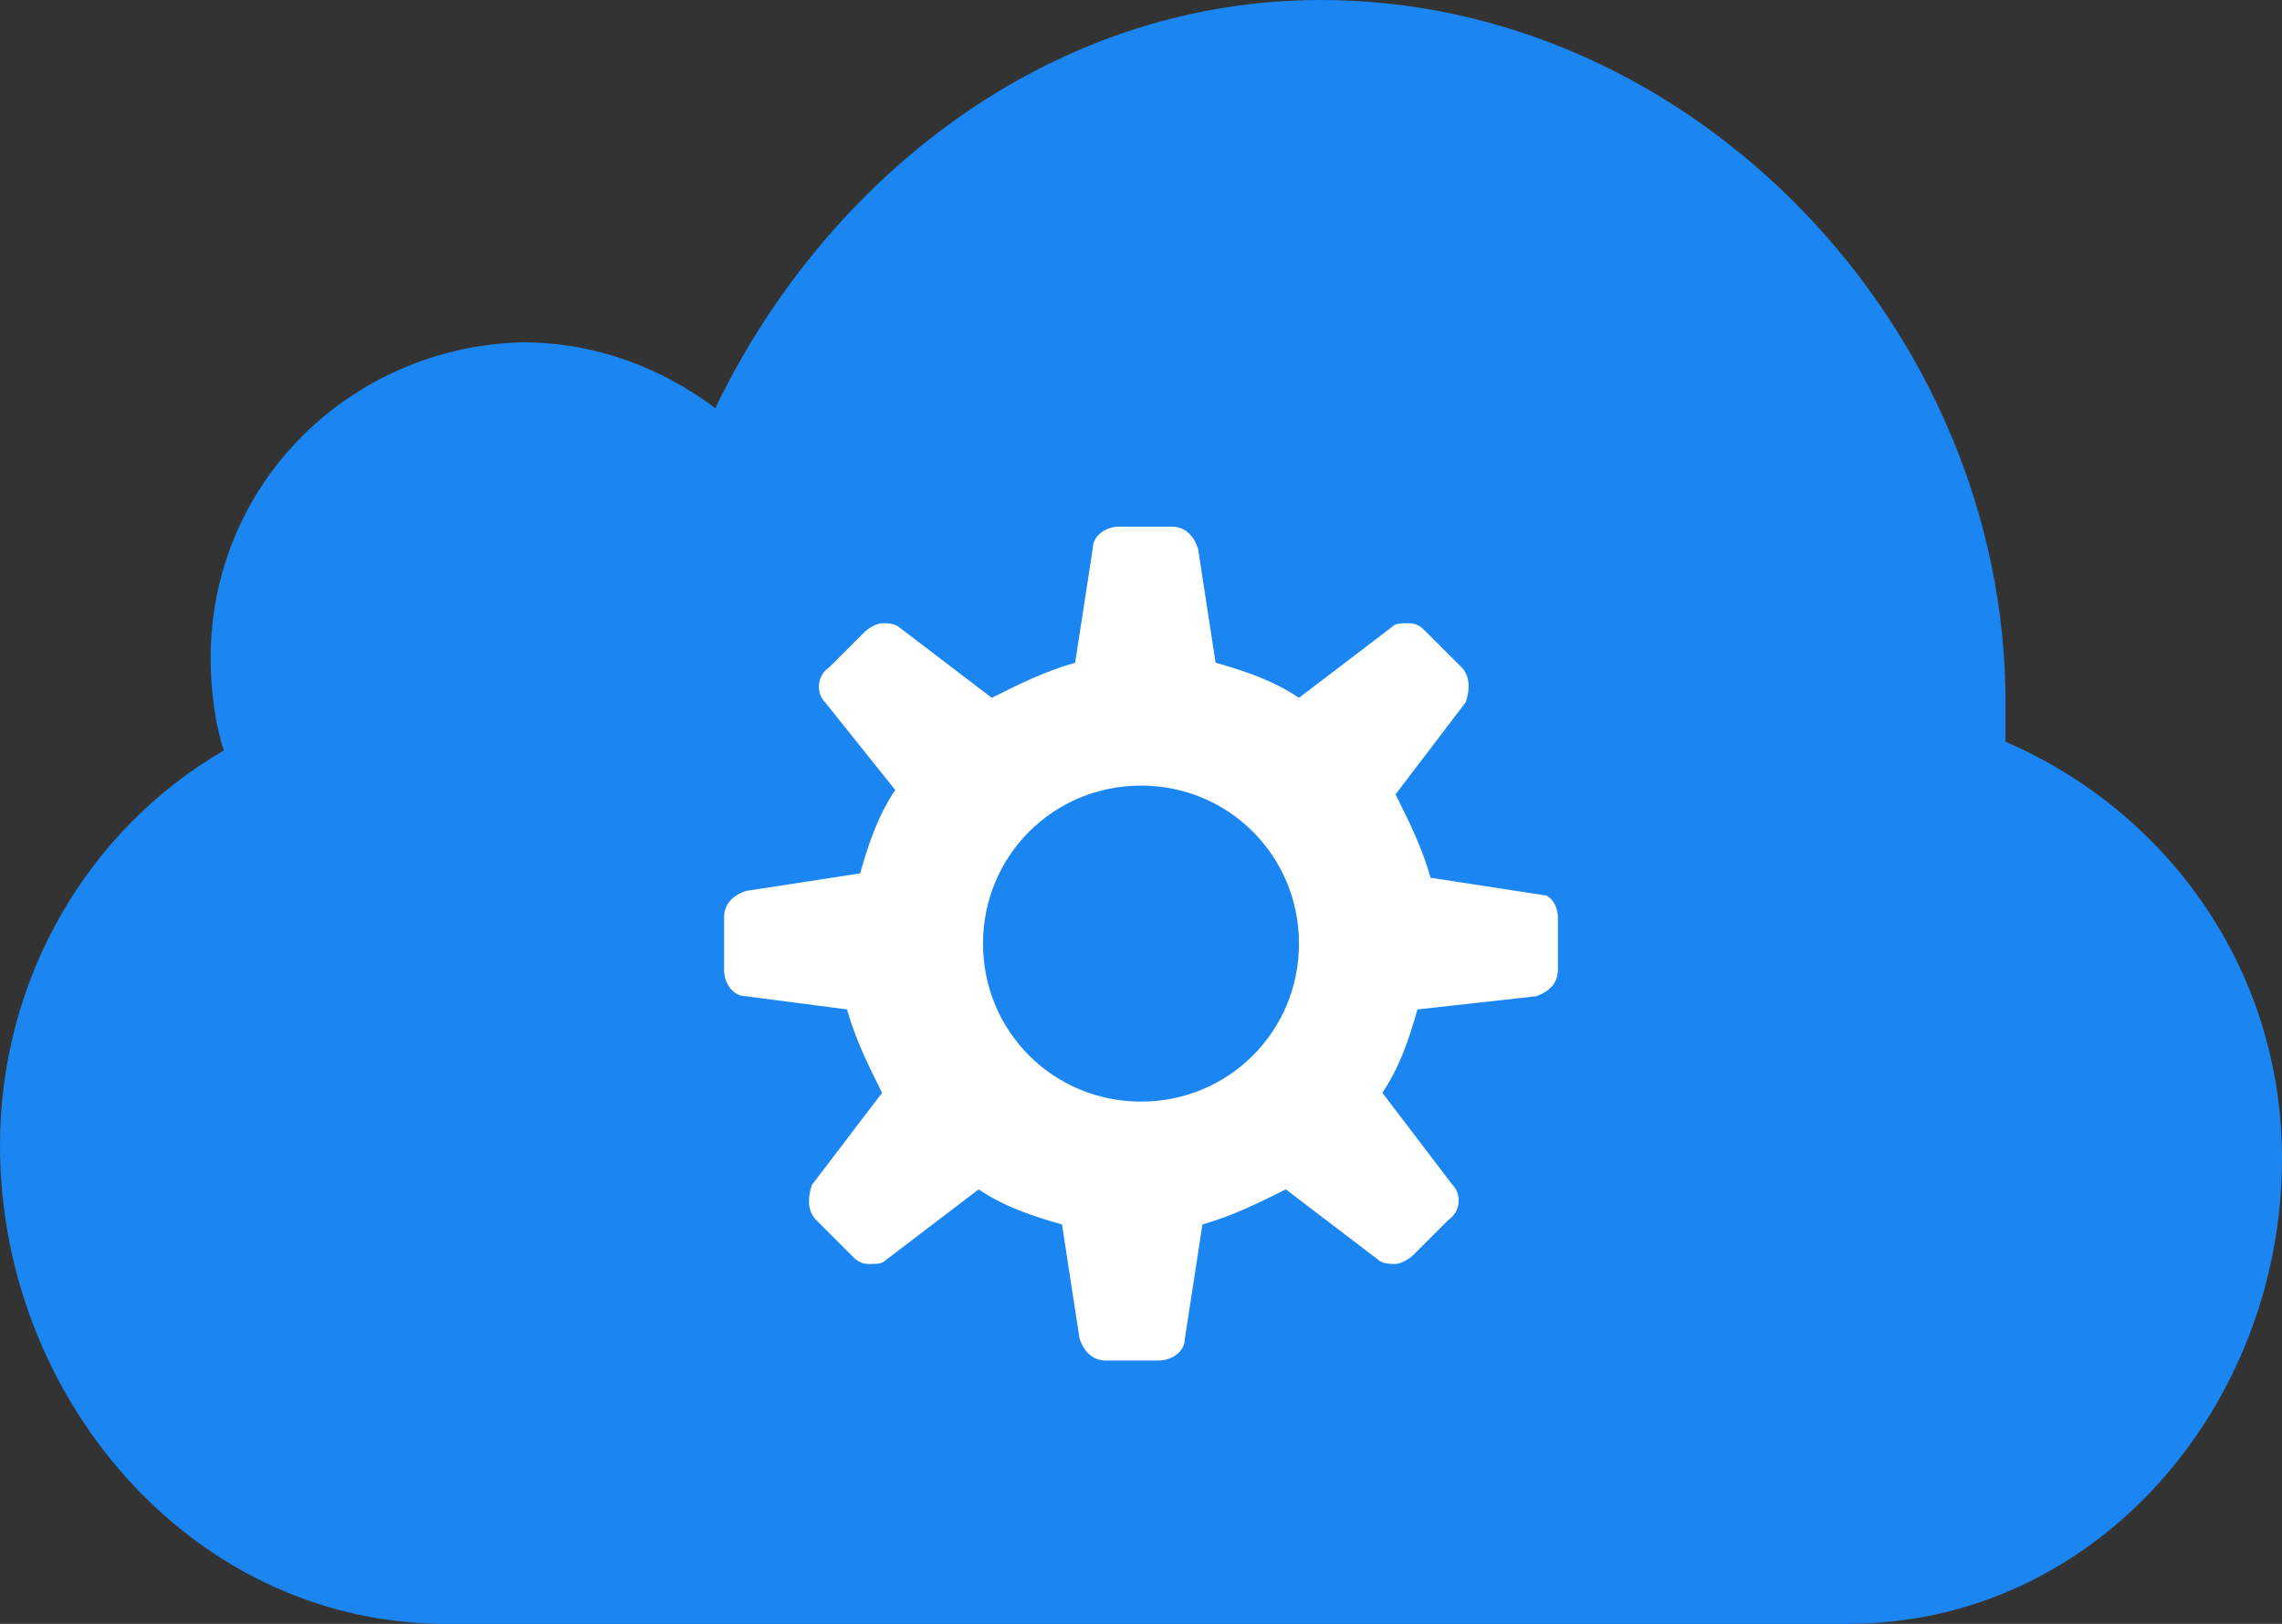 <svg xmlns="http://www.w3.org/2000/svg" width="52" height="37" viewBox="0 0 52 37">
  <rect x="0" y="0" width="52" height="37" fill="#333333" stroke="none"/>
  <g fill="none" fill-rule="evenodd">
    <path fill="#1B86F2" d="M45.7 16.9V16c0-8.5-7.1-16-15.6-16-6.2 0-11.3 4.1-13.8 9.3-1.2-.9-2.7-1.5-4.4-1.5C8 7.9 4.8 11 4.8 15c0 .7.1 1.5.3 2.1C2 18.9 0 22.3 0 26.1 0 31.8 4.3 36.9 10 37h32.1c5.7 0 9.9-5 9.9-10.6 0-4.3-2.6-7.9-6.3-9.5z"/>
    <path fill="#FFF" d="M35.5 20.9v1.2c0 .3-.2.5-.5.6l-2.7.3c-.2.7-.4 1.3-.8 1.9l1.6 2.1c.2.2.2.6-.1.8l-.8.8c-.1.1-.3.2-.4.2-.1 0-.3 0-.4-.1l-2.1-1.6c-.6.3-1.2.6-1.9.8l-.4 2.6c0 .3-.3.5-.6.5h-1.2c-.3 0-.5-.2-.6-.5l-.4-2.6c-.7-.2-1.3-.4-1.9-.8l-2.1 1.6c-.1.1-.2.1-.4.1s-.3-.1-.4-.2l-.8-.8c-.2-.2-.2-.5-.1-.8l1.6-2.1c-.3-.6-.6-1.2-.8-1.9l-2.3-.3c-.3 0-.5-.3-.5-.6v-1.2c0-.3.2-.5.5-.6l2.6-.4c.2-.7.4-1.3.8-1.9l-1.6-2c-.2-.2-.2-.6.1-.8l.8-.8c.1-.1.3-.2.4-.2.1 0 .3 0 .4.1l2.1 1.6c.6-.3 1.2-.6 1.9-.8l.4-2.6c0-.3.3-.5.6-.5h1.2c.3 0 .5.2.6.5l.4 2.6c.7.2 1.3.4 1.9.8l2.1-1.6c.1-.1.2-.1.4-.1s.3.1.4.2l.8.8c.2.2.2.5.1.8l-1.6 2.1c.3.6.6 1.2.8 1.9l2.6.4c.1 0 .3.2.3.5zM26 25.1c2 0 3.6-1.6 3.6-3.6S28 17.9 26 17.9s-3.6 1.6-3.6 3.6 1.6 3.6 3.6 3.6z"/>
  </g>
</svg>
